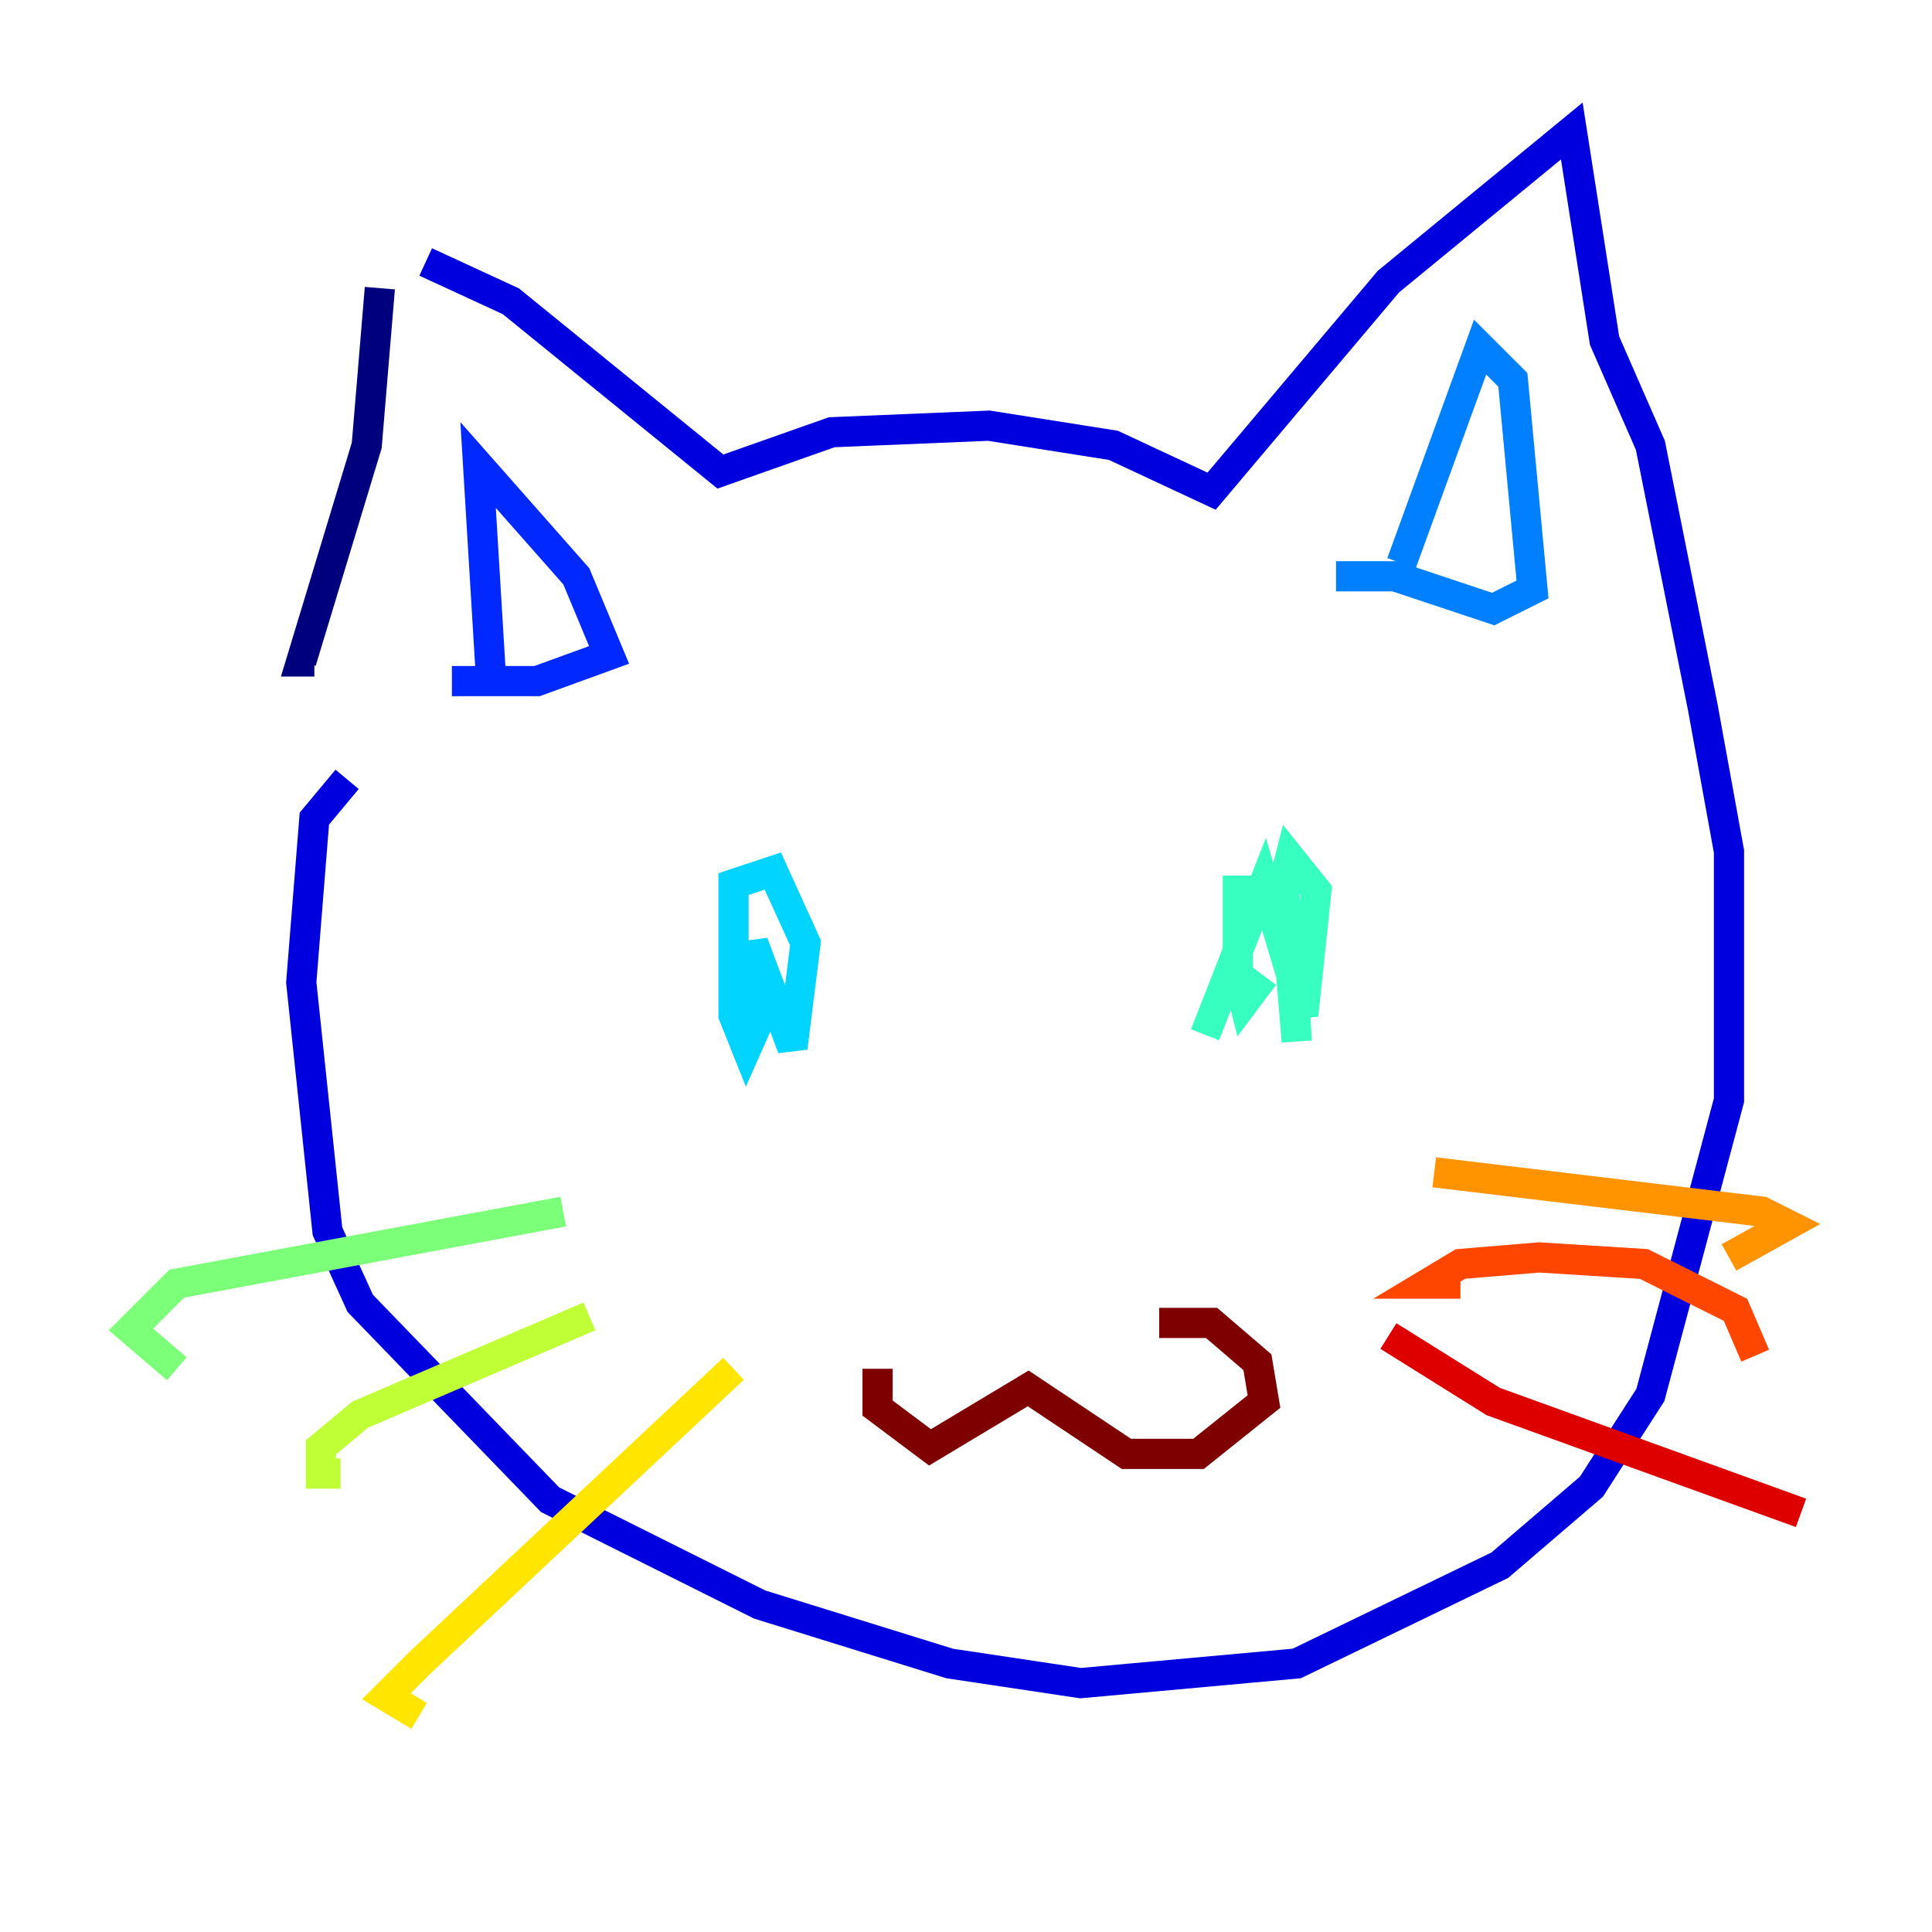 <?xml version="1.0" encoding="utf-8" ?>
<svg baseProfile="tiny" height="128" version="1.2" viewBox="0,0,128,128" width="128" xmlns="http://www.w3.org/2000/svg" xmlns:ev="http://www.w3.org/2001/xml-events" xmlns:xlink="http://www.w3.org/1999/xlink"><defs /><polyline fill="none" points="25.166,19.091 24.298,29.505 19.959,43.824 20.827,43.824" stroke="#00007f" stroke-width="2" /><polyline fill="none" points="28.203,17.356 33.844,19.959 47.729,31.241 55.105,28.637 65.519,28.203 73.763,29.505 80.271,32.542 91.986,18.658 104.136,8.678 106.305,22.563 109.342,29.505 112.814,46.861 114.549,56.407 114.549,72.895 109.342,92.42 105.437,98.495 99.363,103.702 85.912,110.21 71.593,111.512 62.915,110.21 50.332,106.305 36.447,99.363 23.864,86.346 21.695,81.573 19.959,65.085 20.827,54.237 22.997,51.634" stroke="#0000de" stroke-width="2" /><polyline fill="none" points="32.542,45.125 31.675,30.807 38.183,38.183 40.352,43.39 35.58,45.125 29.939,45.125" stroke="#0028ff" stroke-width="2" /><polyline fill="none" points="92.854,37.315 98.061,22.997 100.231,25.166 101.532,39.051 98.929,40.352 92.42,38.183 88.515,38.183" stroke="#0080ff" stroke-width="2" /><polyline fill="none" points="51.2,65.519 49.464,69.424 48.597,67.254 48.597,58.576 51.2,57.709 53.37,62.481 52.502,69.424 49.898,62.481 49.464,67.254" stroke="#00d4ff" stroke-width="2" /><polyline fill="none" points="83.742,64.651 82.441,66.386 82.007,64.651 82.007,59.01 84.176,59.01 85.478,61.18 85.912,68.99 85.044,58.576 85.478,56.841 87.214,59.01 86.346,67.254 83.742,58.576 79.837,68.556" stroke="#36ffc0" stroke-width="2" /><polyline fill="none" points="37.315,80.271 11.715,85.044 8.678,88.081 11.715,90.685" stroke="#7cff79" stroke-width="2" /><polyline fill="none" points="39.051,87.214 23.864,93.722 21.261,95.891 21.261,97.627 22.563,97.627" stroke="#c0ff36" stroke-width="2" /><polyline fill="none" points="48.597,90.685 27.77,110.21 25.6,112.38 27.77,113.681" stroke="#ffe500" stroke-width="2" /><polyline fill="none" points="95.024,77.668 116.719,80.271 118.454,81.139 114.549,83.308" stroke="#ff9400" stroke-width="2" /><polyline fill="none" points="96.759,85.044 94.59,85.044 96.759,83.742 101.966,83.308 108.909,83.742 114.983,86.78 116.285,89.817" stroke="#ff4600" stroke-width="2" /><polyline fill="none" points="91.986,88.515 98.929,92.854 119.322,100.231" stroke="#de0000" stroke-width="2" /><polyline fill="none" points="58.142,90.685 58.142,93.288 61.614,95.891 68.122,91.986 74.63,96.325 79.403,96.325 83.742,92.854 83.308,90.251 80.271,87.647 76.8,87.647" stroke="#7f0000" stroke-width="2" /></svg>
